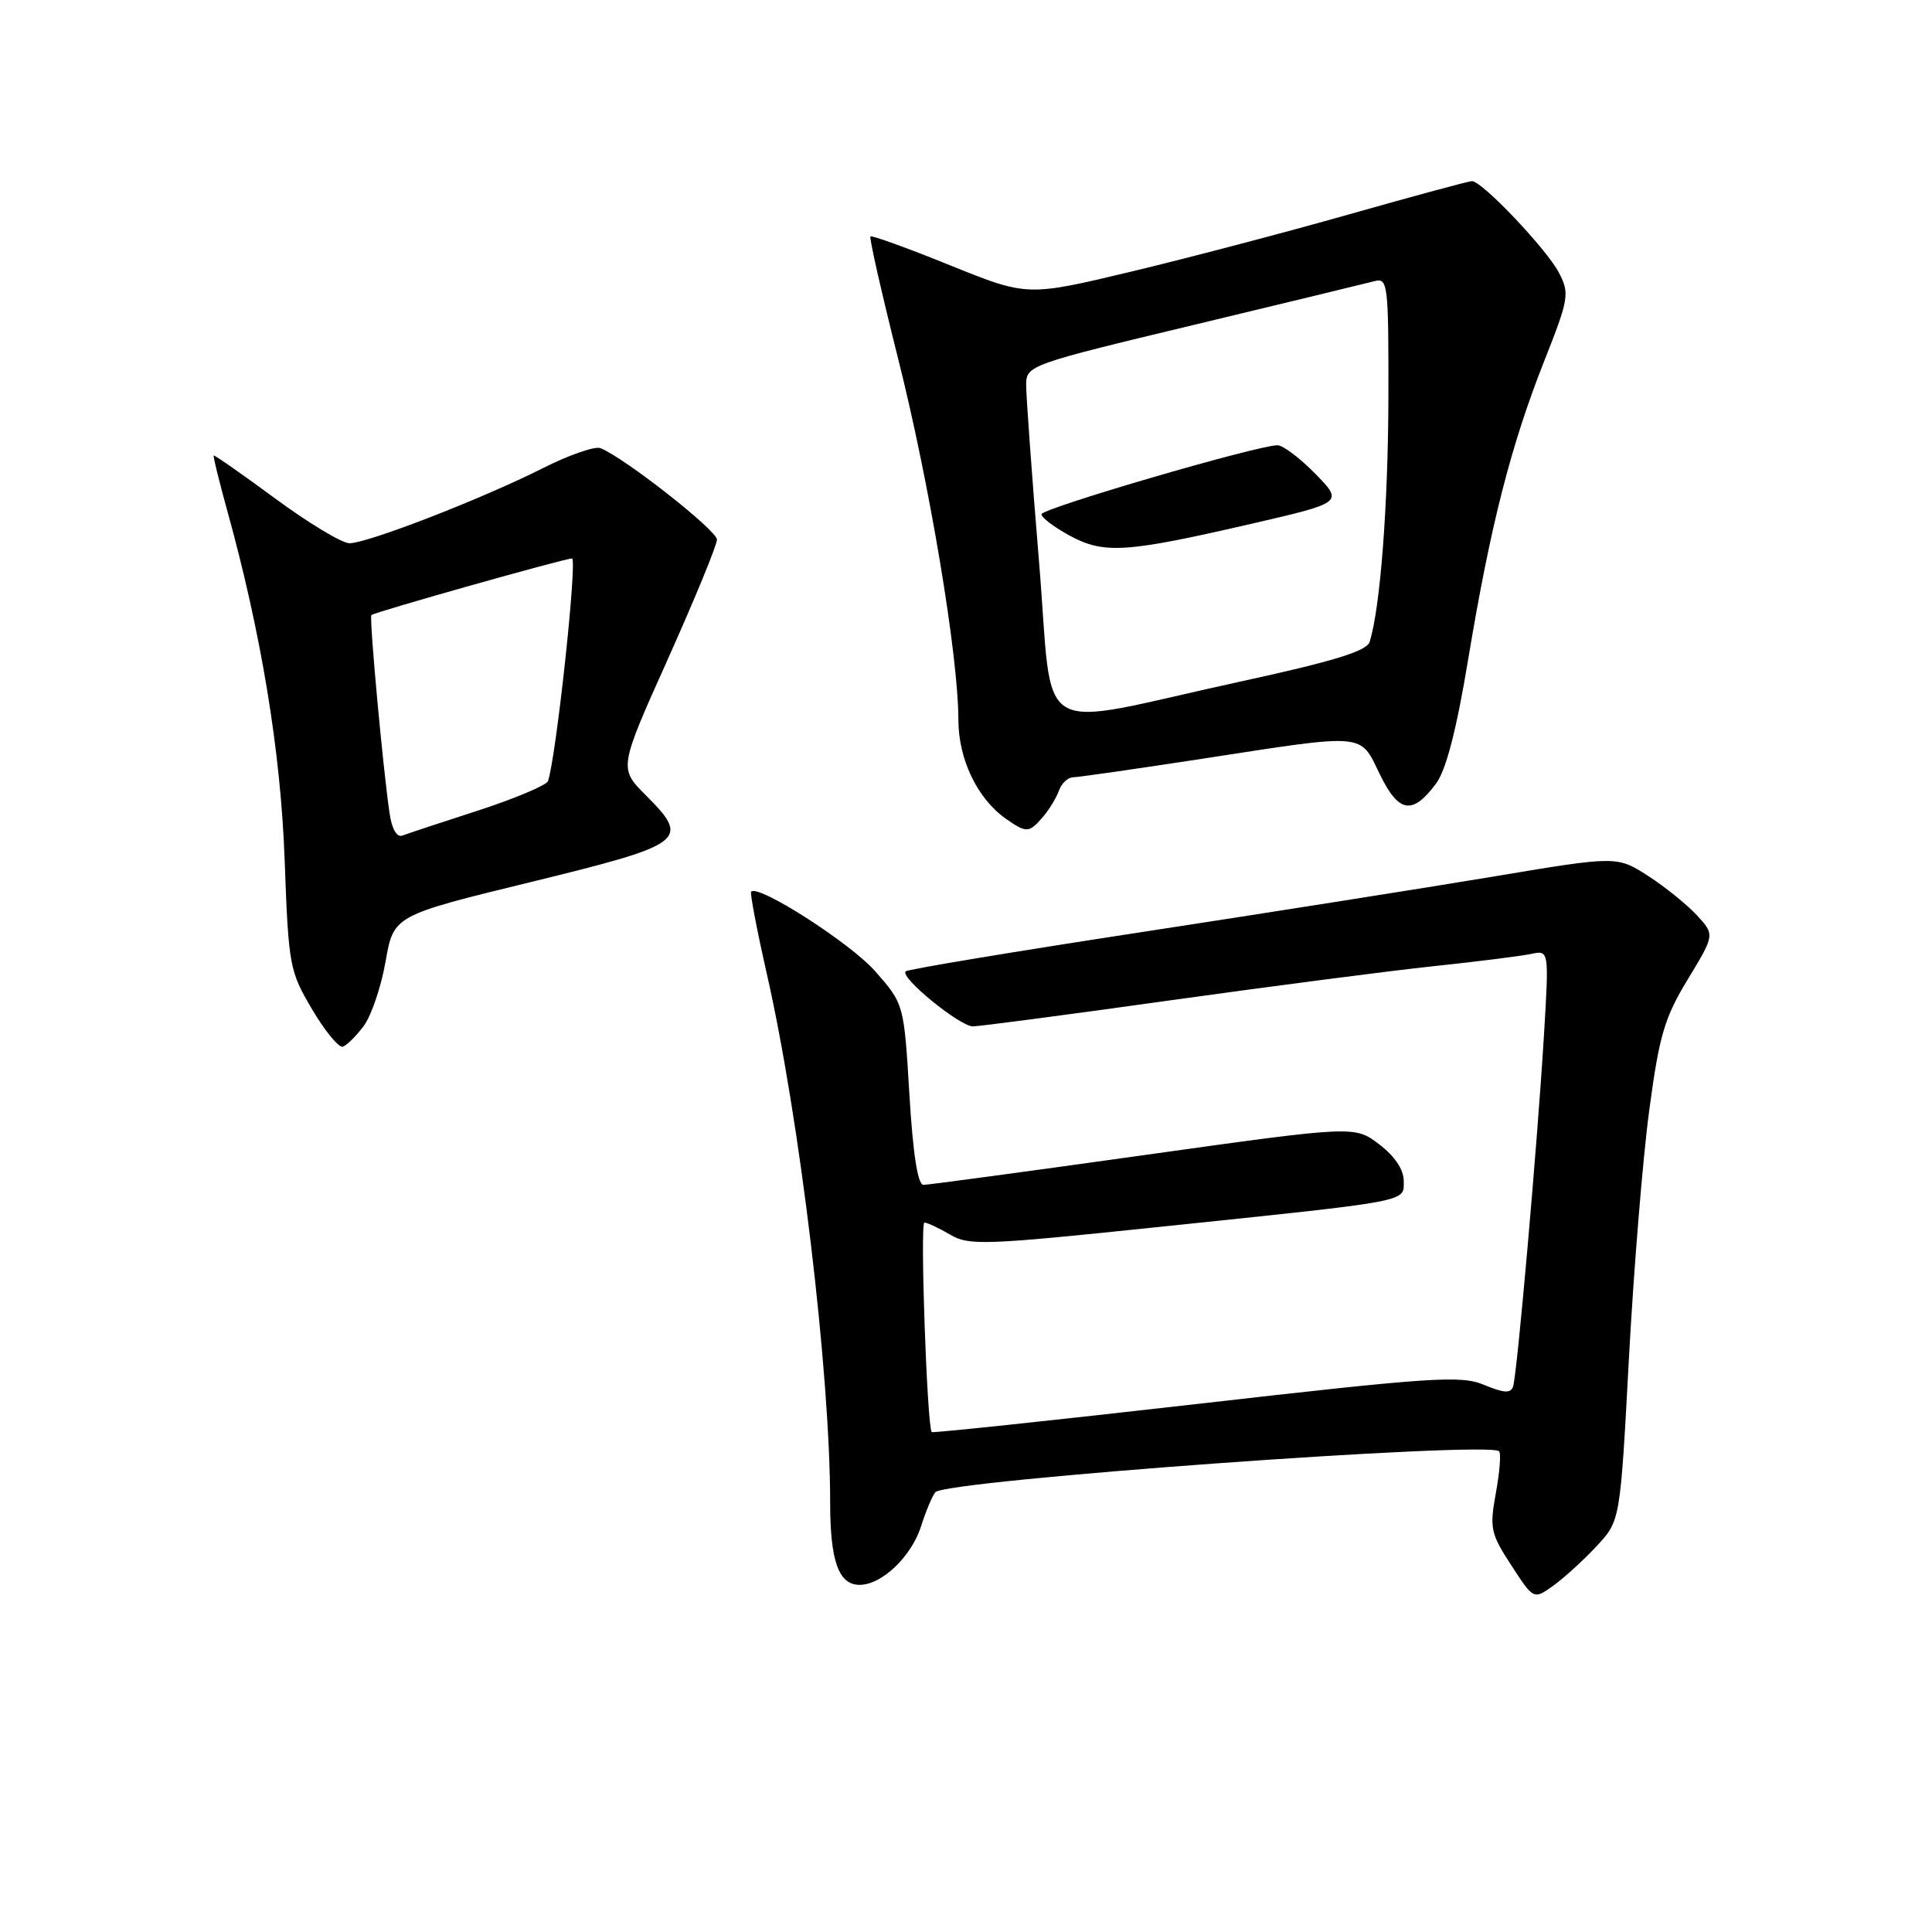 <?xml version="1.0" encoding="UTF-8" standalone="no"?>
<!DOCTYPE svg PUBLIC "-//W3C//DTD SVG 1.1//EN" "http://www.w3.org/Graphics/SVG/1.1/DTD/svg11.dtd" >
<svg xmlns="http://www.w3.org/2000/svg" xmlns:xlink="http://www.w3.org/1999/xlink" version="1.1" viewBox="0 0 256 256">
 <g >
 <path fill="currentColor"
d=" M 211.59 204.84 C 214.69 201.50 214.69 201.50 215.84 180.00 C 216.48 168.18 217.69 153.36 218.54 147.07 C 219.86 137.20 220.56 134.83 223.65 129.75 C 227.22 123.87 227.22 123.87 224.86 121.29 C 223.56 119.88 220.64 117.52 218.38 116.06 C 214.25 113.41 214.25 113.41 197.88 116.15 C 188.87 117.65 167.78 120.98 151.00 123.55 C 134.22 126.12 120.28 128.44 120.00 128.71 C 119.20 129.49 127.17 136.00 128.92 136.00 C 129.79 135.99 141.53 134.45 155.00 132.56 C 168.47 130.68 184.22 128.63 190.00 128.02 C 195.78 127.41 201.57 126.68 202.88 126.40 C 205.26 125.90 205.26 125.90 204.58 137.20 C 203.71 151.56 201.03 182.12 200.49 183.72 C 200.18 184.65 199.29 184.60 196.67 183.51 C 193.57 182.21 189.91 182.46 158.47 186.05 C 139.34 188.23 123.58 189.90 123.46 189.76 C 122.84 189.04 121.89 162.00 122.49 162.00 C 122.88 162.00 124.40 162.72 125.89 163.59 C 128.38 165.07 130.46 164.99 153.54 162.58 C 187.39 159.05 186.00 159.31 186.00 156.46 C 186.00 154.97 184.80 153.19 182.75 151.63 C 179.50 149.15 179.50 149.15 151.50 153.07 C 136.10 155.23 122.99 157.00 122.36 157.00 C 121.61 157.00 120.97 152.90 120.50 145.02 C 119.78 133.03 119.78 133.03 115.96 128.69 C 112.68 124.96 100.48 117.14 99.53 118.15 C 99.36 118.34 100.29 123.22 101.60 129.00 C 105.97 148.20 110.00 181.83 110.00 199.12 C 110.00 206.86 111.13 210.00 113.90 210.00 C 116.84 210.00 120.76 206.27 122.05 202.23 C 122.70 200.18 123.56 198.15 123.95 197.72 C 125.40 196.13 197.25 190.92 198.64 192.30 C 198.91 192.57 198.72 195.06 198.21 197.83 C 197.36 202.50 197.51 203.20 200.26 207.42 C 203.22 211.98 203.22 211.98 205.86 210.08 C 207.31 209.03 209.89 206.67 211.59 204.84 Z  M 48.20 135.94 C 49.20 134.60 50.50 130.76 51.09 127.41 C 52.16 121.31 52.16 121.31 70.32 116.88 C 90.83 111.87 91.54 111.34 85.58 105.38 C 82.00 101.80 82.00 101.80 88.50 87.32 C 92.07 79.35 95.00 72.23 95.00 71.50 C 95.00 70.27 82.62 60.56 79.55 59.38 C 78.81 59.10 75.37 60.30 71.90 62.05 C 63.92 66.08 48.64 72.01 46.29 71.98 C 45.30 71.97 40.90 69.32 36.50 66.08 C 32.10 62.84 28.42 60.27 28.32 60.36 C 28.22 60.45 29.01 63.67 30.07 67.51 C 34.62 83.91 37.20 99.56 37.72 114.00 C 38.23 127.99 38.36 128.68 41.36 133.75 C 43.07 136.64 44.90 138.87 45.43 138.69 C 45.95 138.52 47.20 137.28 48.20 135.94 Z  M 138.19 108.25 C 139.02 107.29 139.98 105.71 140.32 104.75 C 140.66 103.79 141.51 102.99 142.22 102.99 C 142.92 102.98 150.70 101.86 159.50 100.51 C 181.15 97.17 180.16 97.08 182.82 102.57 C 185.33 107.73 187.14 108.04 190.27 103.85 C 191.62 102.03 192.98 96.79 194.56 87.26 C 197.48 69.67 200.20 59.01 204.61 47.86 C 207.89 39.56 208.00 38.90 206.57 36.14 C 204.97 33.05 196.39 24.00 195.05 24.00 C 194.62 24.00 187.34 25.97 178.88 28.37 C 170.42 30.77 157.34 34.21 149.81 36.01 C 136.11 39.28 136.11 39.28 125.88 35.15 C 120.26 32.87 115.51 31.16 115.34 31.33 C 115.16 31.51 116.82 38.82 119.02 47.58 C 123.18 64.12 126.99 86.93 126.99 95.38 C 127.00 100.63 129.51 105.84 133.30 108.50 C 136.01 110.40 136.36 110.38 138.19 108.25 Z  M 51.63 107.83 C 50.76 102.04 48.90 81.76 49.21 81.50 C 49.68 81.09 74.82 74.00 75.79 74.00 C 76.54 74.00 73.68 100.48 72.61 103.50 C 72.41 104.05 68.26 105.80 63.38 107.39 C 58.49 108.97 53.96 110.47 53.31 110.72 C 52.59 110.99 51.93 109.85 51.63 107.83 Z  M 137.67 74.35 C 136.72 62.88 135.96 52.35 135.97 50.94 C 136.00 48.43 136.46 48.26 158.15 43.06 C 170.33 40.13 181.13 37.52 182.15 37.25 C 183.89 36.79 184.00 37.67 183.97 52.63 C 183.94 66.91 182.89 80.62 181.48 85.06 C 181.09 86.28 176.69 87.63 164.23 90.34 C 136.27 96.44 139.68 98.49 137.67 74.35 Z  M 165.75 69.42 C 178.00 66.59 178.00 66.59 174.30 62.79 C 172.26 60.71 170.00 59.00 169.28 59.00 C 166.61 59.00 138.00 67.37 138.00 68.14 C 138.00 68.59 139.69 69.86 141.75 70.98 C 146.30 73.43 149.15 73.25 165.75 69.42 Z "/>
</g>
</svg>
